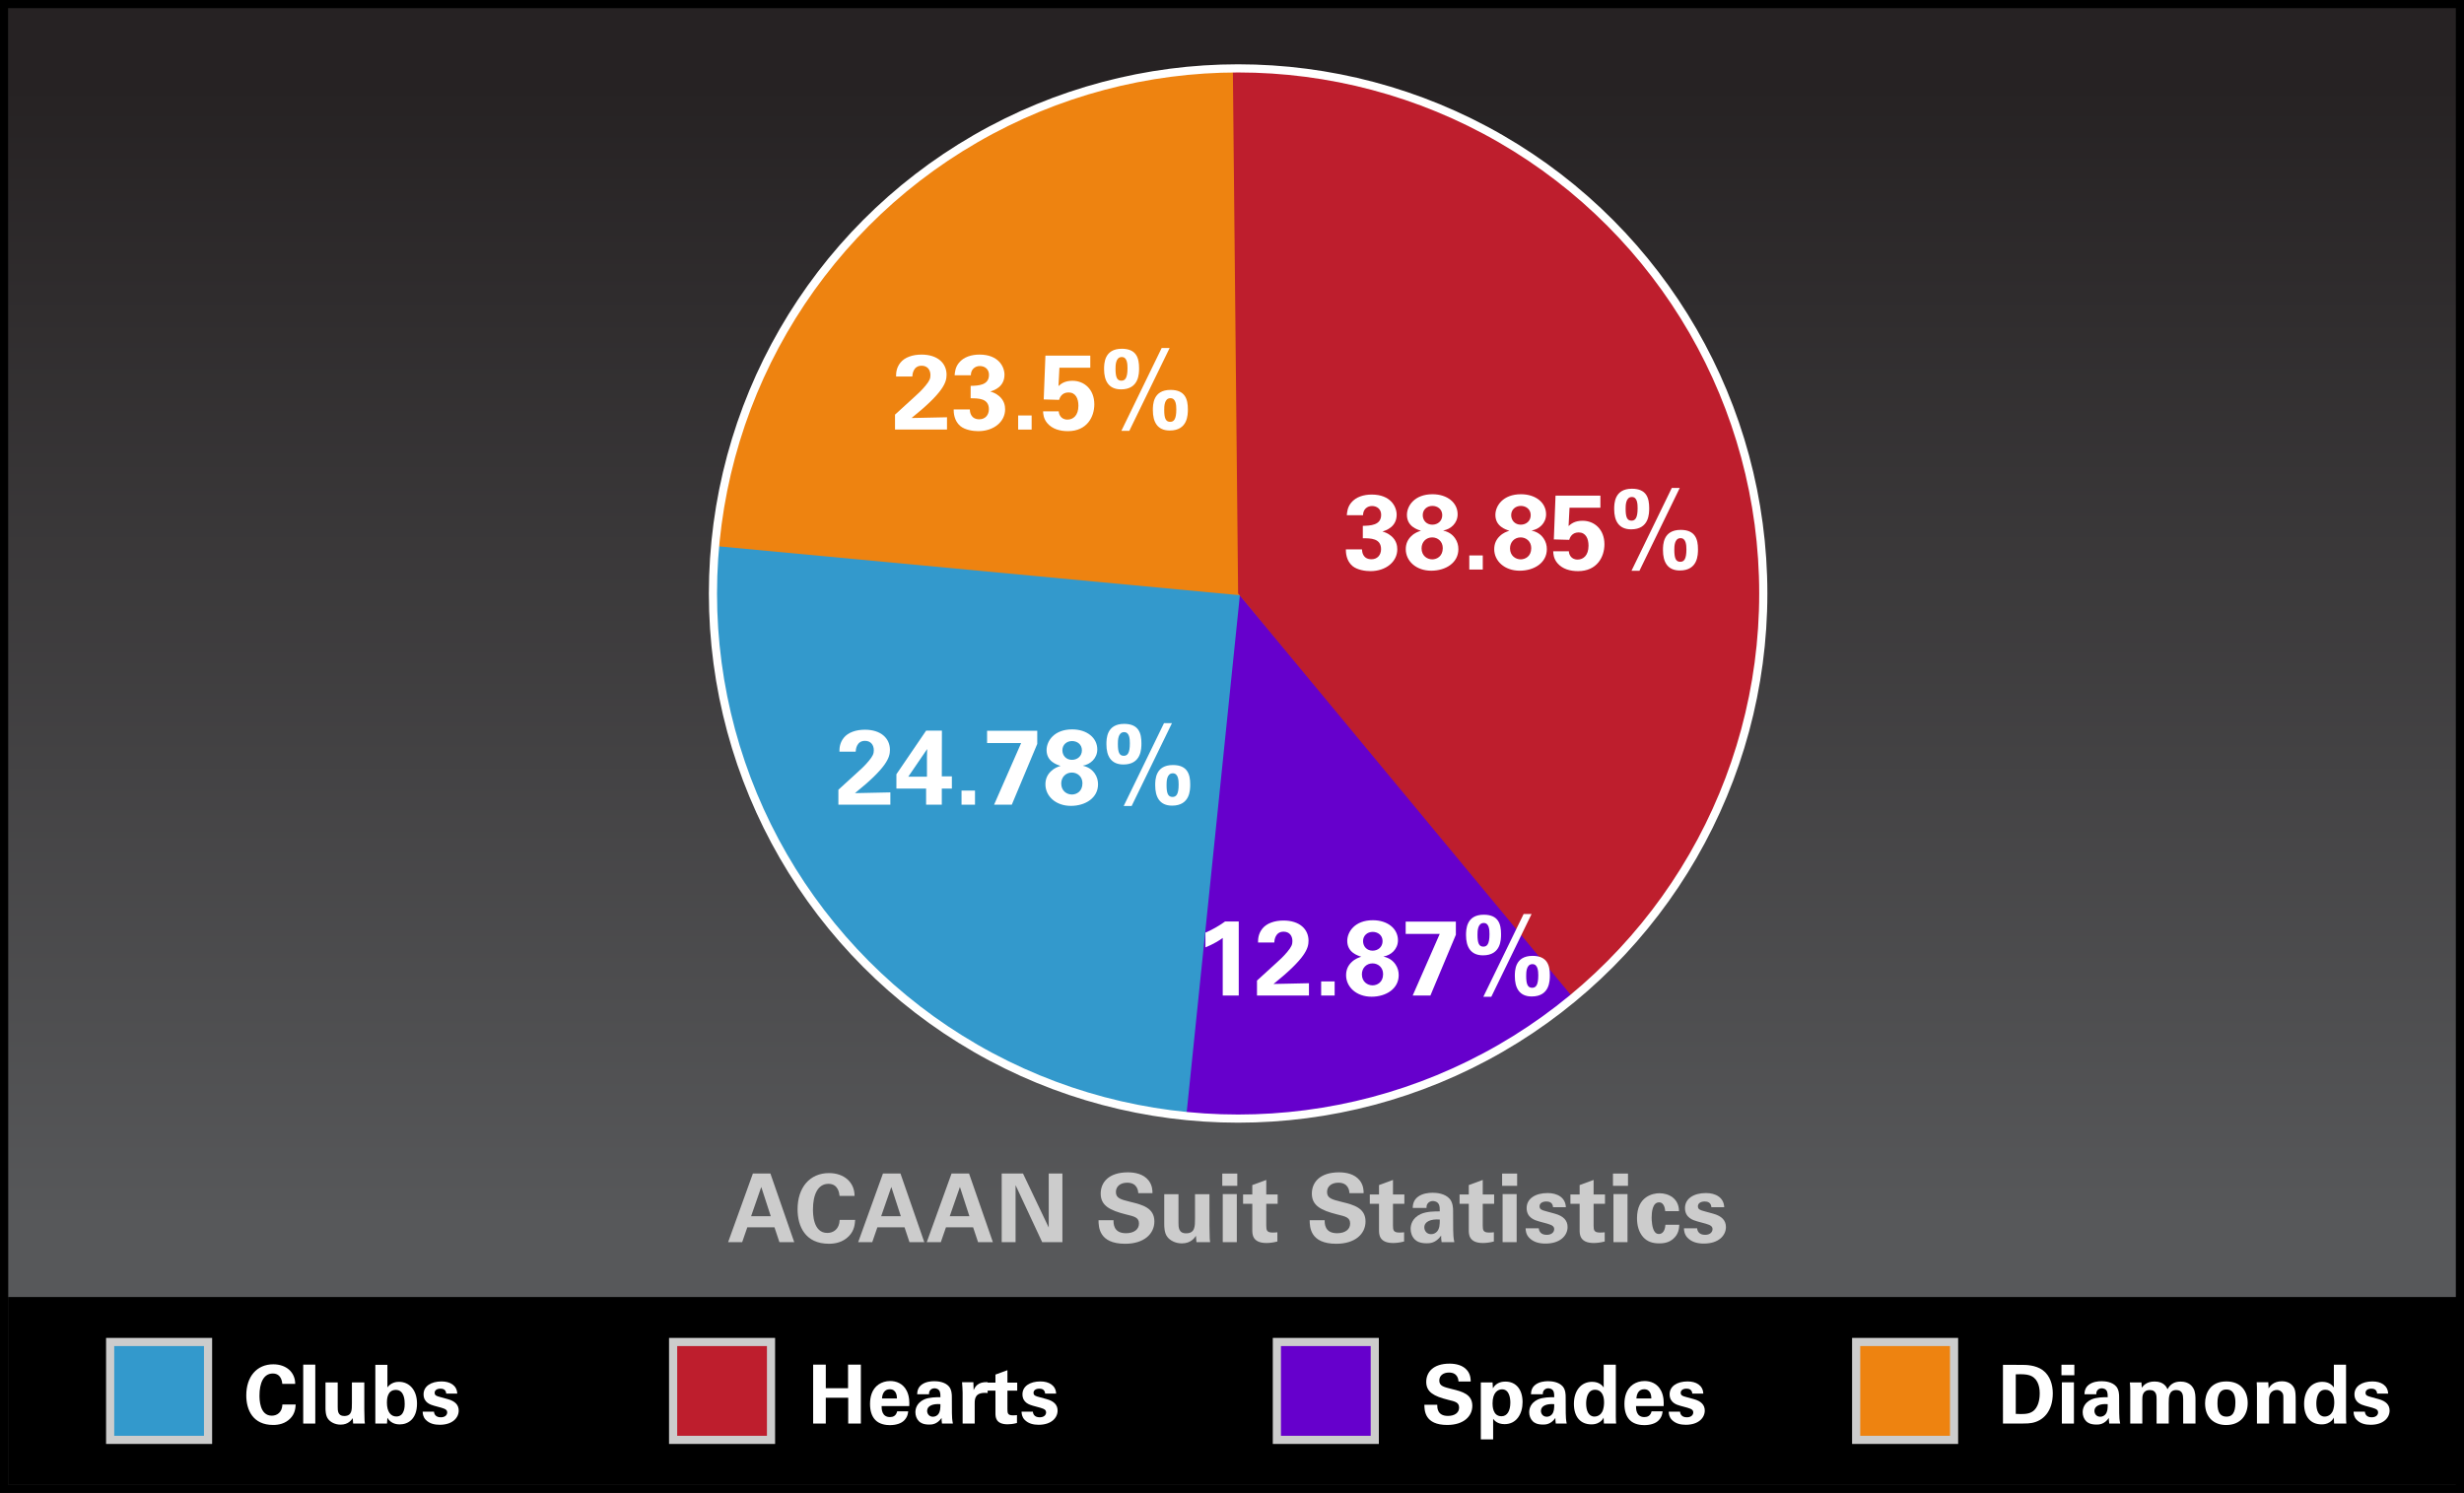 <?xml version="1.0" encoding="utf-8"?>
<!-- Generator: Adobe Illustrator 15.1.0, SVG Export Plug-In . SVG Version: 6.00 Build 0)  -->
<!DOCTYPE svg PUBLIC "-//W3C//DTD SVG 1.1//EN" "http://www.w3.org/Graphics/SVG/1.1/DTD/svg11.dtd">
<svg version="1.1" xmlns="http://www.w3.org/2000/svg" xmlns:xlink="http://www.w3.org/1999/xlink" x="0px" y="0px" width="302px"
	 height="183px" viewBox="0 0 302 183" enable-background="new 0 0 302 183" xml:space="preserve">
<rect x="0" y="0" width="302" height="183" fill="#333333" stroke="none"/>
<g id="Layer_3">
</g>
<g id="Layer_4">
	<linearGradient id="SVGID_1_" gradientUnits="userSpaceOnUse" x1="151.5" y1="10.415" x2="151.5" y2="149.59">
		<stop  offset="0" style="stop-color:#262223"/>
		<stop  offset="1" style="stop-color:#57585A"/>
	</linearGradient>
	<rect x="1" fill="url(#SVGID_1_)" width="301" height="159"/>
</g>
<g id="Layer_5">
	<rect x="1" y="159" width="301" height="23"/>
</g>
<g id="Layer_3_copy">
</g>
<g id="Layer_2" display="none">
	<circle display="inline" fill="#222222" cx="151.75" cy="69.75" r="74.75"/>
</g>
<g id="Layer_6" display="none">
	<circle display="inline" fill="#222222" cx="151.75" cy="69.75" r="74.75"/>
</g>
<g id="Layer_8">
	<path fill="#3399CC" d="M216.118,72.75c0,19.804-8.943,37.519-23.012,49.325c-11.186,9.389-25.611,15.043-41.356,15.043
		c-2.144,0-4.262-0.105-6.352-0.311c-32.567-3.188-58.016-30.651-58.016-64.058c0-1.954,0.087-3.888,0.258-5.797
		c2.931-32.833,30.515-58.571,64.11-58.571C187.3,8.382,216.118,37.201,216.118,72.75z"/>
</g>
<g id="Layer_9">
	<path fill="#EE8310" d="M152,8.382c-34,0-61.179,25.737-64.11,58.571L152,72.965V8.382z"/>
</g>
<g id="Layer_10">
	<path fill="#6600CC" d="M193.106,122.075c-11.186,9.389-25.611,15.043-41.356,15.043c-2.144,0-4.262-0.105-6.352-0.311
		l6.567-63.842L193.106,122.075z"/>
</g>
<g id="Layer_11">
	<path fill="#BE1E2D" d="M151.104,8.382c36.167,0,64.691,28.819,64.691,64.368c0,19.804-9.104,37.519-23.173,49.325L151.75,72.75
		L151.104,8.382z"/>
</g>
<g id="Layer_7">
	<circle fill="none" stroke="#FFFFFF" stroke-miterlimit="10" cx="151.75" cy="72.75" r="64.368"/>
</g>
<g id="Layer_1">
	<g>
		<path fill="#CCCCCC" d="M94.422,143.845l2.922,8.418h-1.816l-0.605-1.816h-3.33l-0.629,1.816h-1.723l3.039-8.418H94.422z
			 M94.469,149.084l-1.164-3.586l-1.246,3.586H94.469z"/>
		<path fill="#CCCCCC" d="M102.901,146.593c-0.035-0.291-0.14-1.479-1.362-1.479c-1.339,0-1.898,1.397-1.898,3.132
			c0,0.501,0,2.888,1.758,2.888c0.757,0,1.479-0.478,1.513-1.596h1.898c-0.035,0.501-0.082,1.281-0.757,1.979
			c-0.745,0.769-1.688,0.943-2.457,0.943c-2.899,0-3.842-2.143-3.842-4.227c0-2.666,1.49-4.436,3.854-4.436
			c1.839,0,3.132,1.117,3.132,2.794H102.901z"/>
		<path fill="#CCCCCC" d="M110.364,143.845l2.922,8.418h-1.816l-0.605-1.816h-3.33l-0.629,1.816h-1.723l3.039-8.418H110.364z
			 M110.41,149.084l-1.164-3.586L108,149.084H110.41z"/>
		<path fill="#CCCCCC" d="M118.77,143.845l2.922,8.418h-1.816l-0.605-1.816h-3.33l-0.629,1.816h-1.723l3.039-8.418H118.77z
			 M118.816,149.084l-1.164-3.586l-1.246,3.586H118.816z"/>
		<path fill="#CCCCCC" d="M122.774,143.845h2.608l3.155,6.625v-6.625h1.677v8.418h-2.48l-3.26-6.985v6.985h-1.7V143.845z"/>
		<path fill="#CCCCCC" d="M136.478,149.573c0,0.396-0.023,1.595,1.525,1.595c0.978,0,1.595-0.466,1.595-1.176
			c0-0.745-0.524-0.873-1.595-1.129c-2.002-0.501-3.097-1.095-3.097-2.55c0-1.386,0.99-2.608,3.33-2.608
			c0.874,0,1.91,0.198,2.538,0.99c0.478,0.605,0.478,1.28,0.478,1.56h-1.735c-0.023-0.291-0.116-1.28-1.362-1.28
			c-0.838,0-1.385,0.454-1.385,1.141c0,0.78,0.617,0.92,1.828,1.223c1.456,0.35,2.888,0.745,2.888,2.387
			c0,1.514-1.257,2.736-3.586,2.736c-3.225,0-3.249-2.072-3.26-2.888H136.478z"/>
		<path fill="#CCCCCC" d="M144.441,146.383v3.505c0,0.513,0,1.292,0.92,1.292c1.106,0,1.106-0.826,1.106-1.827v-2.97h1.77v3.877
			c0.023,1.27,0.035,1.421,0.035,1.572c0.012,0.163,0.023,0.268,0.046,0.431h-1.676l-0.059-0.78
			c-0.174,0.257-0.617,0.932-1.734,0.932c-0.792,0-1.444-0.361-1.77-0.792c-0.384-0.478-0.384-1.292-0.384-1.583v-3.656H144.441z"/>
		<path fill="#CCCCCC" d="M149.809,143.856h1.839v1.502h-1.839V143.856z M149.867,146.372h1.723v5.891h-1.723V146.372z"/>
		<path fill="#CCCCCC" d="M156.562,152.182c-0.56,0.151-1.06,0.186-1.339,0.186c-1.735,0-1.735-1.094-1.735-1.583v-3.225h-1.129
			v-1.142h1.129v-1.152l1.712-0.629v1.781h1.396v1.142h-1.396v2.654c0.012,0.535,0.012,0.873,0.78,0.873
			c0.256,0,0.372-0.012,0.582-0.035V152.182z"/>
		<path fill="#CCCCCC" d="M162.359,149.573c0,0.396-0.023,1.595,1.525,1.595c0.978,0,1.595-0.466,1.595-1.176
			c0-0.745-0.524-0.873-1.595-1.129c-2.003-0.501-3.098-1.095-3.098-2.55c0-1.386,0.99-2.608,3.33-2.608
			c0.873,0,1.909,0.198,2.538,0.99c0.478,0.605,0.478,1.28,0.478,1.56h-1.734c-0.023-0.291-0.117-1.28-1.362-1.28
			c-0.839,0-1.386,0.454-1.386,1.141c0,0.78,0.617,0.92,1.828,1.223c1.455,0.35,2.887,0.745,2.887,2.387
			c0,1.514-1.257,2.736-3.586,2.736c-3.225,0-3.248-2.072-3.26-2.888H162.359z"/>
		<path fill="#CCCCCC" d="M172.093,152.182c-0.56,0.151-1.06,0.186-1.339,0.186c-1.735,0-1.735-1.094-1.735-1.583v-3.225h-1.129
			v-1.142h1.129v-1.152l1.712-0.629v1.781h1.396v1.142h-1.396v2.654c0.012,0.535,0.012,0.873,0.78,0.873
			c0.256,0,0.372-0.012,0.582-0.035V152.182z"/>
		<path fill="#CCCCCC" d="M176.69,152.263c-0.058-0.361-0.058-0.629-0.058-0.804c-0.652,0.943-1.433,0.943-1.759,0.943
			c-0.85,0-1.233-0.244-1.467-0.466c-0.349-0.349-0.512-0.826-0.512-1.292s0.163-1.327,1.245-1.828
			c0.723-0.326,1.759-0.326,2.329-0.326c0-0.384-0.012-0.57-0.082-0.779c-0.151-0.432-0.605-0.489-0.769-0.489
			c-0.244,0-0.5,0.104-0.651,0.326c-0.128,0.197-0.128,0.384-0.128,0.523h-1.688c0.012-0.314,0.047-0.943,0.664-1.386
			c0.535-0.384,1.222-0.477,1.781-0.477c0.488,0,1.513,0.081,2.096,0.757c0.396,0.477,0.407,1.176,0.407,1.443l0.012,2.363
			c0,0.501,0.034,1.001,0.14,1.49H176.69z M174.571,150.446c0,0.396,0.269,0.839,0.839,0.839c0.314,0,0.57-0.151,0.733-0.338
			c0.303-0.373,0.326-0.827,0.326-1.455C175.363,149.398,174.571,149.748,174.571,150.446z"/>
		<path fill="#CCCCCC" d="M183.095,152.182c-0.56,0.151-1.06,0.186-1.339,0.186c-1.735,0-1.735-1.094-1.735-1.583v-3.225h-1.129
			v-1.142h1.129v-1.152l1.712-0.629v1.781h1.396v1.142h-1.396v2.654c0.012,0.535,0.012,0.873,0.78,0.873
			c0.256,0,0.372-0.012,0.582-0.035V152.182z"/>
		<path fill="#CCCCCC" d="M184.107,143.856h1.84v1.502h-1.84V143.856z M184.166,146.372h1.723v5.891h-1.723V146.372z"/>
		<path fill="#CCCCCC" d="M188.602,150.562c0.023,0.373,0.256,0.804,0.978,0.804c0.617,0,0.908-0.35,0.908-0.698
			c0-0.268-0.14-0.478-0.814-0.664l-1.071-0.291c-0.478-0.14-1.49-0.431-1.49-1.63c0-1.141,1.048-1.84,2.573-1.84
			c1.21,0,2.188,0.56,2.235,1.735h-1.572c-0.047-0.652-0.57-0.699-0.838-0.699c-0.466,0-0.815,0.222-0.815,0.583
			c0,0.396,0.291,0.477,0.804,0.616l1.06,0.291c1.071,0.291,1.571,0.839,1.571,1.642c0,1.014-0.873,2.026-2.701,2.026
			c-0.757,0-1.479-0.163-2.014-0.722c-0.385-0.408-0.419-0.873-0.431-1.153H188.602z"/>
		<path fill="#CCCCCC" d="M196.682,152.182c-0.56,0.151-1.06,0.186-1.339,0.186c-1.735,0-1.735-1.094-1.735-1.583v-3.225h-1.129
			v-1.142h1.129v-1.152l1.712-0.629v1.781h1.396v1.142h-1.396v2.654c0.012,0.535,0.012,0.873,0.78,0.873
			c0.256,0,0.372-0.012,0.582-0.035V152.182z"/>
		<path fill="#CCCCCC" d="M197.694,143.856h1.84v1.502h-1.84V143.856z M197.753,146.372h1.723v5.891h-1.723V146.372z"/>
		<path fill="#CCCCCC" d="M204.098,148.467c-0.023-0.209-0.093-1.082-0.757-1.082c-0.814,0-0.908,1.233-0.908,1.874
			c0,0.326,0.035,1.374,0.431,1.805c0.163,0.175,0.338,0.198,0.466,0.198c0.187,0,0.722-0.082,0.792-1.13h1.699
			c-0.022,0.454-0.081,1.164-0.756,1.735c-0.42,0.36-0.943,0.547-1.677,0.547c-0.78,0-1.467-0.175-2.003-0.78
			c-0.512-0.594-0.745-1.374-0.745-2.316c0-2.678,1.968-3.051,2.748-3.051c1.094,0,2.387,0.605,2.398,2.2H204.098z"/>
		<path fill="#CCCCCC" d="M208.01,150.562c0.023,0.373,0.256,0.804,0.978,0.804c0.617,0,0.908-0.35,0.908-0.698
			c0-0.268-0.14-0.478-0.814-0.664l-1.071-0.291c-0.478-0.14-1.49-0.431-1.49-1.63c0-1.141,1.048-1.84,2.573-1.84
			c1.21,0,2.188,0.56,2.235,1.735h-1.572c-0.047-0.652-0.57-0.699-0.838-0.699c-0.466,0-0.815,0.222-0.815,0.583
			c0,0.396,0.291,0.477,0.804,0.616l1.06,0.291c1.071,0.291,1.571,0.839,1.571,1.642c0,1.014-0.873,2.026-2.701,2.026
			c-0.757,0-1.479-0.163-2.014-0.722c-0.385-0.408-0.419-0.873-0.431-1.153H208.01z"/>
	</g>
	<g>
		<path fill="#FFFFFF" d="M109.698,50.824l2.353-2.145c0.416-0.377,0.884-0.793,1.365-1.378c0.507-0.611,0.624-0.897,0.624-1.313
			c0-0.689-0.403-1.157-1.079-1.157c-1.04,0-1.131,1.066-1.144,1.326h-1.989c0-0.364,0-1.04,0.533-1.703
			c0.52-0.65,1.482-0.988,2.587-0.988c1.976,0,3.068,1.066,3.068,2.47c0,0.936-0.364,2.145-4.29,5.304
			c1.313-0.026,1.469-0.039,2.496-0.052c1.391-0.026,1.547-0.026,1.846-0.039v1.508h-6.37V50.824z"/>
		<path fill="#FFFFFF" d="M118.863,50.187c0.013,0.286,0.091,1.209,1.17,1.209c0.728,0,1.17-0.533,1.17-1.235
			c0-1.339-1.287-1.339-2.236-1.339V47.3c0.91-0.026,2.249-0.052,2.249-1.352c0-0.715-0.533-1.079-1.118-1.079
			c-0.559,0-1.105,0.377-1.105,1.131h-1.989c0.039-0.403,0.078-0.975,0.533-1.534c0.598-0.728,1.56-1.001,2.522-1.001
			c2.314,0,3.055,1.482,3.055,2.47c0,1.521-1.339,1.937-1.742,2.054c0.286,0.091,0.663,0.208,1.079,0.559
			c0.637,0.533,0.741,1.196,0.741,1.625c0,1.534-1.404,2.678-3.289,2.678c-0.65,0-1.599-0.143-2.184-0.611
			c-0.806-0.663-0.832-1.69-0.832-2.054H118.863z"/>
		<path fill="#FFFFFF" d="M124.791,50.928h1.651v1.729h-1.651V50.928z"/>
		<path fill="#FFFFFF" d="M129.77,50.42c-0.013,0.208,0.156,1.014,1.066,1.014c0.702,0,1.339-0.507,1.339-1.703
			c0-0.871-0.338-1.625-1.209-1.625s-1.092,0.702-1.157,0.91l-1.885-0.052l0.208-5.369h5.499v1.482h-3.783l-0.117,2.249
			c0.286-0.247,0.715-0.65,1.716-0.65c1.456,0,2.678,1.066,2.678,2.886c0,1.547-0.91,3.289-3.237,3.289
			c-0.949,0-1.911-0.247-2.535-0.988c-0.455-0.546-0.494-1.105-0.507-1.443H129.77z"/>
		<path fill="#FFFFFF" d="M137.492,42.75c1.807,0,2.119,1.157,2.119,2.379c0,0.65,0,2.6-2.21,2.6c-1.534,0-2.08-1.066-2.08-2.47
			C135.32,44.583,135.333,42.75,137.492,42.75z M137.439,46.664c0.442,0,0.754-0.286,0.754-1.521c0-0.533-0.039-1.378-0.702-1.378
			c-0.767,0-0.767,1.053-0.767,1.443C136.725,46.208,136.894,46.664,137.439,46.664z M143.355,42.659l-4.94,10.154h-0.975
			l4.94-10.154H143.355z M143.472,47.794c1.794,0,2.119,1.157,2.119,2.366c0,0.663,0,2.613-2.223,2.613
			c-1.534,0-2.067-1.079-2.067-2.483C141.301,49.627,141.301,47.794,143.472,47.794z M143.42,51.708
			c0.442,0,0.754-0.286,0.754-1.521c0-0.533-0.052-1.378-0.715-1.378c-0.767,0-0.767,1.04-0.767,1.443
			C142.692,51.24,142.861,51.708,143.42,51.708z"/>
	</g>
	<g>
		<path fill="#FFFFFF" d="M166.929,67.344c0.013,0.286,0.091,1.209,1.17,1.209c0.728,0,1.17-0.533,1.17-1.235
			c0-1.339-1.287-1.339-2.235-1.339v-1.521c0.91-0.026,2.248-0.052,2.248-1.352c0-0.715-0.533-1.079-1.117-1.079
			c-0.56,0-1.105,0.377-1.105,1.131h-1.989c0.039-0.403,0.078-0.975,0.533-1.534c0.599-0.728,1.56-1.001,2.522-1.001
			c2.314,0,3.055,1.482,3.055,2.47c0,1.521-1.339,1.937-1.742,2.054c0.286,0.091,0.663,0.208,1.079,0.559
			c0.638,0.533,0.741,1.196,0.741,1.625c0,1.534-1.404,2.678-3.289,2.678c-0.65,0-1.6-0.143-2.184-0.611
			c-0.807-0.663-0.832-1.69-0.832-2.054H166.929z"/>
		<path fill="#FFFFFF" d="M172.44,63.119c0-1.105,0.923-2.535,3.134-2.535c1.819,0,3.08,1.04,3.08,2.457
			c0,1.092-0.857,1.846-1.781,1.989c0.365,0.104,0.976,0.26,1.457,0.936c0.312,0.442,0.416,0.91,0.416,1.352
			c0,1.664-1.547,2.639-3.328,2.639c-1.846,0-3.121-1.183-3.121-2.639c0-0.702,0.273-1.209,0.664-1.586
			c0.441-0.429,0.857-0.559,1.195-0.676C173.701,64.913,172.44,64.523,172.44,63.119z M176.834,67.188
			c0-0.819-0.61-1.313-1.299-1.313c-0.754,0-1.301,0.572-1.301,1.339c0,0.923,0.689,1.352,1.313,1.352
			C176.094,68.566,176.834,68.202,176.834,67.188z M176.77,63.145c0-0.741-0.598-1.131-1.209-1.131c-0.65,0-1.184,0.442-1.184,1.131
			c0,0.637,0.455,1.17,1.171,1.17C176.211,64.315,176.77,63.873,176.77,63.145z"/>
		<path fill="#FFFFFF" d="M180.084,68.085h1.652v1.729h-1.652V68.085z"/>
		<path fill="#FFFFFF" d="M183.282,63.119c0-1.105,0.923-2.535,3.134-2.535c1.819,0,3.08,1.04,3.08,2.457
			c0,1.092-0.857,1.846-1.781,1.989c0.365,0.104,0.976,0.26,1.457,0.936c0.312,0.442,0.416,0.91,0.416,1.352
			c0,1.664-1.547,2.639-3.328,2.639c-1.846,0-3.121-1.183-3.121-2.639c0-0.702,0.273-1.209,0.664-1.586
			c0.441-0.429,0.857-0.559,1.195-0.676C184.543,64.913,183.282,64.523,183.282,63.119z M187.676,67.188
			c0-0.819-0.61-1.313-1.299-1.313c-0.754,0-1.301,0.572-1.301,1.339c0,0.923,0.689,1.352,1.313,1.352
			C186.936,68.566,187.676,68.202,187.676,67.188z M187.611,63.145c0-0.741-0.598-1.131-1.209-1.131
			c-0.65,0-1.184,0.442-1.184,1.131c0,0.637,0.455,1.17,1.171,1.17C187.053,64.315,187.611,63.873,187.611,63.145z"/>
		<path fill="#FFFFFF" d="M192.291,67.578c-0.013,0.208,0.156,1.014,1.066,1.014c0.702,0,1.34-0.507,1.34-1.703
			c0-0.871-0.339-1.625-1.21-1.625c-0.87,0-1.092,0.702-1.157,0.91l-1.885-0.052l0.208-5.369h5.499v1.482h-3.783l-0.117,2.249
			c0.287-0.247,0.715-0.65,1.717-0.65c1.455,0,2.678,1.066,2.678,2.886c0,1.547-0.91,3.289-3.236,3.289
			c-0.949,0-1.912-0.247-2.535-0.988c-0.455-0.546-0.494-1.105-0.508-1.443H192.291z"/>
		<path fill="#FFFFFF" d="M200.014,59.908c1.807,0,2.119,1.157,2.119,2.379c0,0.65,0,2.6-2.211,2.6c-1.533,0-2.08-1.066-2.08-2.47
			C197.842,61.741,197.855,59.908,200.014,59.908z M199.961,63.821c0.442,0,0.754-0.286,0.754-1.521
			c0-0.533-0.039-1.378-0.701-1.378c-0.768,0-0.768,1.053-0.768,1.443C199.246,63.366,199.416,63.821,199.961,63.821z
			 M205.877,59.816l-4.94,10.154h-0.976l4.941-10.154H205.877z M205.994,64.952c1.793,0,2.119,1.157,2.119,2.366
			c0,0.663,0,2.613-2.224,2.613c-1.534,0-2.067-1.079-2.067-2.483C203.822,66.785,203.822,64.952,205.994,64.952z M205.941,68.865
			c0.442,0,0.754-0.286,0.754-1.521c0-0.533-0.052-1.378-0.715-1.378c-0.767,0-0.767,1.04-0.767,1.443
			C205.214,68.397,205.383,68.865,205.941,68.865z"/>
	</g>
	<g>
		<path fill="#FFFFFF" d="M147.745,114.322c0.845-0.363,1.651-0.818,2.405-1.365h1.677v9.074h-1.963v-7.059
			c-0.377,0.285-1.131,0.754-2.119,1.156V114.322z"/>
		<path fill="#FFFFFF" d="M154.063,120.199l2.353-2.146c0.416-0.377,0.885-0.793,1.365-1.378c0.508-0.611,0.624-0.897,0.624-1.313
			c0-0.688-0.403-1.157-1.079-1.157c-1.039,0-1.131,1.066-1.145,1.326h-1.988c0-0.363,0-1.039,0.533-1.703
			c0.52-0.65,1.482-0.988,2.587-0.988c1.976,0,3.067,1.066,3.067,2.471c0,0.936-0.363,2.145-4.289,5.305
			c1.312-0.026,1.469-0.039,2.496-0.053c1.391-0.025,1.547-0.025,1.846-0.039v1.508h-6.37V120.199z"/>
		<path fill="#FFFFFF" d="M161.928,120.303h1.652v1.729h-1.652V120.303z"/>
		<path fill="#FFFFFF" d="M165.126,115.336c0-1.104,0.923-2.535,3.134-2.535c1.819,0,3.08,1.041,3.08,2.457
			c0,1.093-0.857,1.847-1.781,1.99c0.365,0.104,0.976,0.26,1.457,0.936c0.312,0.441,0.416,0.91,0.416,1.352
			c0,1.664-1.547,2.64-3.328,2.64c-1.846,0-3.121-1.183-3.121-2.64c0-0.701,0.273-1.209,0.664-1.586
			c0.441-0.429,0.857-0.559,1.195-0.676C166.387,117.131,165.126,116.74,165.126,115.336z M169.52,119.406
			c0-0.82-0.61-1.313-1.299-1.313c-0.754,0-1.301,0.571-1.301,1.339c0,0.923,0.689,1.352,1.313,1.352
			C168.779,120.783,169.52,120.42,169.52,119.406z M169.455,115.362c0-0.741-0.598-1.131-1.209-1.131
			c-0.65,0-1.184,0.442-1.184,1.131c0,0.638,0.455,1.171,1.171,1.171C168.896,116.533,169.455,116.09,169.455,115.362z"/>
		<path fill="#FFFFFF" d="M172.289,112.971h6.149v1.611l-3.12,7.449h-2.172l3.316-7.553h-4.174V112.971z"/>
		<path fill="#FFFFFF" d="M181.857,112.125c1.807,0,2.119,1.157,2.119,2.379c0,0.65,0,2.601-2.211,2.601
			c-1.533,0-2.08-1.065-2.08-2.47C179.686,113.959,179.699,112.125,181.857,112.125z M181.805,116.039
			c0.442,0,0.754-0.287,0.754-1.521c0-0.533-0.039-1.379-0.701-1.379c-0.768,0-0.768,1.054-0.768,1.443
			C181.09,115.584,181.26,116.039,181.805,116.039z M187.721,112.034l-4.94,10.153h-0.976l4.941-10.153H187.721z M187.838,117.17
			c1.793,0,2.119,1.156,2.119,2.365c0,0.664,0,2.613-2.224,2.613c-1.534,0-2.067-1.078-2.067-2.482
			C185.666,119.002,185.666,117.17,187.838,117.17z M187.785,121.082c0.442,0,0.754-0.285,0.754-1.521
			c0-0.532-0.052-1.378-0.715-1.378c-0.767,0-0.767,1.04-0.767,1.443C187.058,120.615,187.227,121.082,187.785,121.082z"/>
	</g>
	<g>
		<path fill="#FFFFFF" d="M102.757,96.807l2.353-2.146c0.416-0.377,0.884-0.793,1.365-1.378c0.507-0.611,0.624-0.897,0.624-1.313
			c0-0.688-0.403-1.157-1.079-1.157c-1.04,0-1.131,1.066-1.144,1.326h-1.989c0-0.363,0-1.039,0.533-1.703
			c0.52-0.65,1.482-0.988,2.587-0.988c1.976,0,3.068,1.066,3.068,2.471c0,0.936-0.364,2.145-4.29,5.305
			c1.313-0.026,1.469-0.039,2.496-0.053c1.391-0.025,1.547-0.025,1.846-0.039v1.508h-6.37V96.807z"/>
		<path fill="#FFFFFF" d="M109.868,96.663v-1.755l3.64-5.344h1.937l-0.013,5.604h1.235v1.495h-1.235v1.976h-1.924v-1.976H109.868z
			 M111.324,95.207h2.288v-2.393c0-0.117,0.013-0.767,0.026-1L111.324,95.207z"/>
		<path fill="#FFFFFF" d="M117.85,96.91h1.651v1.729h-1.651V96.91z"/>
		<path fill="#FFFFFF" d="M120.982,89.578h6.149v1.611l-3.12,7.449h-2.171l3.315-7.553h-4.173V89.578z"/>
		<path fill="#FFFFFF" d="M128.275,91.943c0-1.104,0.923-2.535,3.133-2.535c1.82,0,3.081,1.041,3.081,2.457
			c0,1.093-0.858,1.847-1.781,1.99c0.364,0.104,0.975,0.26,1.456,0.936c0.312,0.441,0.416,0.91,0.416,1.352
			c0,1.664-1.547,2.64-3.328,2.64c-1.846,0-3.12-1.183-3.12-2.64c0-0.701,0.273-1.209,0.663-1.586
			c0.442-0.429,0.858-0.559,1.196-0.676C129.537,93.738,128.275,93.348,128.275,91.943z M132.67,96.014
			c0-0.82-0.611-1.313-1.3-1.313c-0.754,0-1.3,0.571-1.3,1.339c0,0.923,0.689,1.352,1.313,1.352
			C131.929,97.391,132.67,97.027,132.67,96.014z M132.604,91.97c0-0.741-0.598-1.131-1.209-1.131c-0.65,0-1.183,0.442-1.183,1.131
			c0,0.638,0.455,1.171,1.17,1.171C132.046,93.141,132.604,92.697,132.604,91.97z"/>
		<path fill="#FFFFFF" d="M137.779,88.732c1.807,0,2.119,1.157,2.119,2.379c0,0.65,0,2.601-2.21,2.601
			c-1.534,0-2.08-1.065-2.08-2.47C135.607,90.566,135.621,88.732,137.779,88.732z M137.727,92.646c0.442,0,0.754-0.287,0.754-1.521
			c0-0.533-0.039-1.379-0.702-1.379c-0.767,0-0.767,1.054-0.767,1.443C137.012,92.191,137.181,92.646,137.727,92.646z
			 M143.642,88.642l-4.94,10.153h-0.975l4.94-10.153H143.642z M143.759,93.777c1.794,0,2.119,1.156,2.119,2.365
			c0,0.664,0,2.613-2.223,2.613c-1.534,0-2.067-1.078-2.067-2.482C141.588,95.609,141.588,93.777,143.759,93.777z M143.707,97.689
			c0.442,0,0.754-0.285,0.754-1.521c0-0.532-0.052-1.378-0.715-1.378c-0.767,0-0.767,1.04-0.767,1.443
			C142.979,97.223,143.148,97.689,143.707,97.689z"/>
	</g>
	<g>
		<rect x="13.5" y="164.5" fill="#3399CC" stroke="#CCCCCC" stroke-miterlimit="10" width="12" height="12"/>
		<g>
			<path fill="#FFFFFF" d="M34.601,169.635c-0.03-0.25-0.12-1.27-1.169-1.27c-1.149,0-1.629,1.199-1.629,2.689
				c0,0.43,0,2.479,1.509,2.479c0.649,0,1.269-0.41,1.299-1.369h1.629c-0.03,0.43-0.07,1.1-0.649,1.699
				c-0.64,0.659-1.449,0.809-2.109,0.809c-2.489,0-3.298-1.838-3.298-3.627c0-2.289,1.279-3.809,3.308-3.809
				c1.579,0,2.688,0.959,2.688,2.398H34.601z"/>
			<path fill="#FFFFFF" d="M37.163,167.276h1.479v7.226h-1.479V167.276z"/>
			<path fill="#FFFFFF" d="M41.392,169.455v3.008c0,0.44,0,1.109,0.79,1.109c0.95,0,0.95-0.709,0.95-1.568v-2.549h1.519v3.328
				c0.02,1.09,0.03,1.22,0.03,1.35c0.01,0.14,0.02,0.229,0.04,0.369h-1.439l-0.05-0.669c-0.15,0.22-0.53,0.8-1.489,0.8
				c-0.68,0-1.239-0.311-1.519-0.68c-0.33-0.41-0.33-1.109-0.33-1.359v-3.139H41.392z"/>
			<path fill="#FFFFFF" d="M46.003,167.297h1.479v2.768c0.5-0.659,1.169-0.68,1.43-0.68c1.229,0,2.199,0.97,2.199,2.669
				c0,1.89-1.1,2.549-2.109,2.549c-0.26,0-1.06-0.021-1.52-0.81c-0.01,0.16-0.02,0.399-0.05,0.709h-1.429V167.297z M48.512,170.375
				c-1.089,0-1.089,1.239-1.089,1.559c0,1.149,0.49,1.699,1.159,1.699c1.02,0,1.02-1.27,1.02-1.529
				C49.602,171.704,49.582,170.375,48.512,170.375z"/>
			<path fill="#FFFFFF" d="M53.193,173.043c0.02,0.32,0.22,0.689,0.839,0.689c0.53,0,0.78-0.299,0.78-0.6
				c0-0.229-0.12-0.409-0.7-0.569l-0.919-0.25c-0.41-0.12-1.279-0.37-1.279-1.399c0-0.979,0.899-1.578,2.208-1.578
				c1.04,0,1.879,0.479,1.919,1.488h-1.349c-0.04-0.56-0.49-0.6-0.72-0.6c-0.399,0-0.7,0.189-0.7,0.5c0,0.34,0.25,0.41,0.69,0.529
				l0.91,0.25c0.919,0.25,1.349,0.72,1.349,1.409c0,0.87-0.75,1.739-2.319,1.739c-0.649,0-1.27-0.141-1.729-0.619
				c-0.33-0.35-0.36-0.75-0.37-0.99H53.193z"/>
		</g>
	</g>
	<g>
		<rect x="82.5" y="164.5" fill="#BE1E2D" stroke="#CCCCCC" stroke-miterlimit="10" width="12" height="12"/>
		<g>
			<path fill="#FFFFFF" d="M99.664,167.276h1.549v2.889h2.729v-2.889h1.569v7.226h-1.549v-3.168h-2.749v3.168h-1.549V167.276z"/>
			<path fill="#FFFFFF" d="M108.053,172.354c0,0.33,0,1.35,1.03,1.35c0.37,0,0.739-0.141,0.879-0.699h1.349
				c-0.02,0.239-0.07,0.669-0.479,1.099c-0.37,0.39-1.03,0.59-1.769,0.59c-0.43,0-1.25-0.08-1.779-0.63
				c-0.459-0.479-0.649-1.159-0.649-1.969c0-0.819,0.2-1.799,1.049-2.389c0.39-0.26,0.87-0.42,1.419-0.42
				c0.72,0,1.58,0.279,2.039,1.219c0.34,0.69,0.32,1.43,0.3,1.85H108.053z M109.932,171.424c0-0.229-0.02-1.129-0.879-1.129
				c-0.649,0-0.919,0.539-0.949,1.129H109.932z"/>
			<path fill="#FFFFFF" d="M115.453,174.502c-0.05-0.31-0.05-0.539-0.05-0.689c-0.56,0.811-1.229,0.811-1.509,0.811
				c-0.729,0-1.059-0.211-1.259-0.4c-0.3-0.3-0.439-0.709-0.439-1.109s0.14-1.14,1.069-1.569c0.62-0.28,1.509-0.28,1.999-0.28
				c0-0.329-0.01-0.489-0.07-0.669c-0.13-0.37-0.52-0.42-0.66-0.42c-0.209,0-0.43,0.09-0.56,0.28c-0.11,0.17-0.11,0.33-0.11,0.449
				h-1.449c0.01-0.27,0.04-0.81,0.57-1.189c0.459-0.33,1.049-0.41,1.529-0.41c0.42,0,1.299,0.07,1.799,0.65
				c0.34,0.41,0.35,1.01,0.35,1.239l0.01,2.028c0,0.43,0.03,0.859,0.12,1.279H115.453z M113.633,172.943c0,0.34,0.23,0.72,0.72,0.72
				c0.27,0,0.49-0.13,0.629-0.29c0.26-0.32,0.28-0.709,0.28-1.25C114.313,172.044,113.633,172.344,113.633,172.943z"/>
			<path fill="#FFFFFF" d="M117.984,170.694c0-0.239-0.04-0.97-0.07-1.259h1.389l0.03,0.969c0.19-0.43,0.52-1.039,1.719-0.979v1.328
				c-1.499-0.139-1.589,0.631-1.589,1.26v2.488h-1.479V170.694z"/>
			<path fill="#FFFFFF" d="M124.645,174.433c-0.48,0.13-0.91,0.159-1.149,0.159c-1.489,0-1.489-0.939-1.489-1.359v-2.768h-0.97
				v-0.979h0.97v-0.989l1.469-0.54v1.529h1.199v0.979h-1.199v2.279c0.01,0.459,0.01,0.749,0.669,0.749c0.22,0,0.32-0.011,0.5-0.03
				V174.433z"/>
			<path fill="#FFFFFF" d="M126.596,173.043c0.02,0.32,0.22,0.689,0.839,0.689c0.53,0,0.78-0.299,0.78-0.6
				c0-0.229-0.12-0.409-0.7-0.569l-0.919-0.25c-0.41-0.12-1.279-0.37-1.279-1.399c0-0.979,0.899-1.578,2.208-1.578
				c1.04,0,1.879,0.479,1.919,1.488h-1.349c-0.04-0.56-0.49-0.6-0.72-0.6c-0.399,0-0.7,0.189-0.7,0.5c0,0.34,0.25,0.41,0.69,0.529
				l0.91,0.25c0.919,0.25,1.349,0.72,1.349,1.409c0,0.87-0.75,1.739-2.319,1.739c-0.649,0-1.27-0.141-1.729-0.619
				c-0.33-0.35-0.36-0.75-0.37-0.99H126.596z"/>
		</g>
	</g>
	<g>
		<rect x="156.5" y="164.5" fill="#6600CC" stroke="#CCCCCC" stroke-miterlimit="10" width="12" height="12"/>
		<g>
			<path fill="#FFFFFF" d="M176.156,172.193c0,0.34-0.02,1.369,1.309,1.369c0.84,0,1.369-0.399,1.369-1.009
				c0-0.64-0.449-0.75-1.369-0.97c-1.719-0.43-2.658-0.939-2.658-2.189c0-1.188,0.85-2.238,2.858-2.238
				c0.749,0,1.64,0.17,2.179,0.85c0.41,0.52,0.41,1.1,0.41,1.34h-1.489c-0.021-0.25-0.101-1.1-1.169-1.1
				c-0.721,0-1.189,0.39-1.189,0.979c0,0.67,0.529,0.791,1.568,1.051c1.25,0.299,2.479,0.639,2.479,2.049
				c0,1.299-1.079,2.348-3.078,2.348c-2.768,0-2.788-1.778-2.799-2.479H176.156z"/>
			<path fill="#FFFFFF" d="M182.936,169.455l0.041,0.72c0.459-0.81,1.299-0.819,1.539-0.819c1.309,0,2.098,0.979,2.098,2.519
				c0,1.429-0.739,2.698-2.198,2.698c-0.909,0-1.279-0.479-1.409-0.649v2.519h-1.51v-6.986H182.936z M185.115,171.934
				c0-0.6-0.15-1.629-1.02-1.629c-0.48,0-1.16,0.359-1.16,1.719c0,0.301,0.01,1.58,1.1,1.58
				C184.734,173.604,185.115,172.934,185.115,171.934z"/>
			<path fill="#FFFFFF" d="M190.686,174.502c-0.051-0.31-0.051-0.539-0.051-0.689c-0.56,0.811-1.229,0.811-1.51,0.811
				c-0.729,0-1.059-0.211-1.259-0.4c-0.3-0.3-0.439-0.709-0.439-1.109s0.14-1.14,1.069-1.569c0.619-0.28,1.51-0.28,1.999-0.28
				c0-0.329-0.011-0.489-0.07-0.669c-0.13-0.37-0.52-0.42-0.659-0.42c-0.21,0-0.43,0.09-0.561,0.28
				c-0.109,0.17-0.109,0.33-0.109,0.449h-1.449c0.01-0.27,0.04-0.81,0.57-1.189c0.459-0.33,1.049-0.41,1.528-0.41
				c0.42,0,1.3,0.07,1.8,0.65c0.34,0.41,0.35,1.01,0.35,1.239l0.01,2.028c0,0.43,0.029,0.859,0.119,1.279H190.686z M188.865,172.943
				c0,0.34,0.23,0.72,0.721,0.72c0.27,0,0.489-0.13,0.629-0.29c0.26-0.32,0.28-0.709,0.28-1.25
				C189.545,172.044,188.865,172.344,188.865,172.943z"/>
			<path fill="#FFFFFF" d="M196.555,167.287h1.489v6.396c0,0.299,0.021,0.629,0.04,0.818h-1.5l-0.039-0.729
				c-0.1,0.18-0.2,0.369-0.51,0.568c-0.37,0.24-0.76,0.261-0.979,0.261c-1.35,0-2.149-0.93-2.149-2.509
				c0-1.669,0.91-2.709,2.229-2.709c0.91,0,1.29,0.51,1.42,0.689V167.287z M195.426,173.643c0.43,0,0.779-0.26,0.939-0.569
				c0.219-0.42,0.239-0.939,0.239-1.189c0-0.989-0.43-1.529-1.099-1.529c-0.99,0-1.1,1.189-1.1,1.699
				C194.406,172.894,194.686,173.643,195.426,173.643z"/>
			<path fill="#FFFFFF" d="M200.516,172.354c0,0.33,0,1.35,1.029,1.35c0.37,0,0.74-0.141,0.88-0.699h1.349
				c-0.02,0.239-0.069,0.669-0.479,1.099c-0.371,0.39-1.03,0.59-1.77,0.59c-0.43,0-1.25-0.08-1.779-0.63
				c-0.459-0.479-0.649-1.159-0.649-1.969c0-0.819,0.2-1.799,1.05-2.389c0.389-0.26,0.869-0.42,1.418-0.42
				c0.721,0,1.58,0.279,2.039,1.219c0.34,0.69,0.32,1.43,0.301,1.85H200.516z M202.395,171.424c0-0.229-0.02-1.129-0.879-1.129
				c-0.65,0-0.92,0.539-0.949,1.129H202.395z"/>
			<path fill="#FFFFFF" d="M205.916,173.043c0.02,0.32,0.22,0.689,0.84,0.689c0.529,0,0.779-0.299,0.779-0.6
				c0-0.229-0.12-0.409-0.699-0.569l-0.92-0.25c-0.41-0.12-1.279-0.37-1.279-1.399c0-0.979,0.899-1.578,2.209-1.578
				c1.039,0,1.879,0.479,1.918,1.488h-1.349c-0.04-0.56-0.489-0.6-0.72-0.6c-0.399,0-0.699,0.189-0.699,0.5
				c0,0.34,0.25,0.41,0.689,0.529l0.91,0.25c0.919,0.25,1.349,0.72,1.349,1.409c0,0.87-0.749,1.739-2.319,1.739
				c-0.648,0-1.27-0.141-1.729-0.619c-0.33-0.35-0.359-0.75-0.369-0.99H205.916z"/>
		</g>
	</g>
	<g>
		<rect x="227.5" y="164.5" fill="#EE8310" stroke="#CCCCCC" stroke-miterlimit="10" width="12" height="12"/>
		<g>
			<path fill="#FFFFFF" d="M245.493,167.297l2.389,0.01c0.399,0,1.619,0.01,2.489,0.649c0.909,0.669,1.229,1.81,1.229,2.839
				c0,2.219-1.189,3.378-2.559,3.627c-0.27,0.051-0.569,0.08-1.299,0.08h-2.249V167.297z M247.062,173.312
				c0.17,0.011,0.43,0.021,0.609,0.021c0.66,0,1.229-0.05,1.68-0.499c0.609-0.61,0.649-1.689,0.649-2.039
				c0-1.02-0.351-1.959-1.319-2.229c-0.32-0.091-0.729-0.141-1.619-0.101V173.312z"/>
			<path fill="#FFFFFF" d="M252.663,167.287h1.579v1.289h-1.579V167.287z M252.713,169.445h1.479v5.057h-1.479V169.445z"/>
			<path fill="#FFFFFF" d="M258.521,174.502c-0.05-0.31-0.05-0.539-0.05-0.689c-0.56,0.811-1.229,0.811-1.509,0.811
				c-0.73,0-1.06-0.211-1.26-0.4c-0.3-0.3-0.439-0.709-0.439-1.109s0.14-1.14,1.069-1.569c0.62-0.28,1.509-0.28,1.999-0.28
				c0-0.329-0.01-0.489-0.07-0.669c-0.13-0.37-0.52-0.42-0.66-0.42c-0.209,0-0.43,0.09-0.559,0.28c-0.11,0.17-0.11,0.33-0.11,0.449
				h-1.449c0.01-0.27,0.04-0.81,0.569-1.189c0.46-0.33,1.05-0.41,1.529-0.41c0.42,0,1.299,0.07,1.799,0.65
				c0.34,0.41,0.35,1.01,0.35,1.239l0.011,2.028c0,0.43,0.03,0.859,0.12,1.279H258.521z M256.703,172.943
				c0,0.34,0.229,0.72,0.719,0.72c0.271,0,0.49-0.13,0.63-0.29c0.261-0.32,0.28-0.709,0.28-1.25
				C257.383,172.044,256.703,172.344,256.703,172.943z"/>
			<path fill="#FFFFFF" d="M261.094,170.404c0-0.319-0.021-0.629-0.051-0.949h1.42l0.05,0.65c0.159-0.221,0.55-0.76,1.56-0.76
				c1.158,0,1.488,0.709,1.589,0.949c0.419-0.81,1.099-0.939,1.619-0.939c1.019,0,1.429,0.609,1.539,0.81
				c0.27,0.439,0.27,1.05,0.27,1.489v2.848h-1.509v-2.968c0-0.54-0.08-1.14-0.85-1.14c-0.89,0-0.92,0.83-0.92,1.579v2.528h-1.488
				v-2.998c0-0.39,0-1.109-0.82-1.109c-0.93,0-0.93,0.8-0.93,1.14v2.968h-1.479V170.404z"/>
			<path fill="#FFFFFF" d="M272.871,169.336c1.83,0,2.619,1.238,2.619,2.648c0,1.418-0.82,2.697-2.648,2.697
				c-1.439,0-2.578-0.889-2.578-2.658C270.264,170.805,270.883,169.336,272.871,169.336z M272.892,173.652
				c0.649,0,1.089-0.389,1.089-1.729c0-0.67-0.129-1.6-1.109-1.6c-1.079,0-1.089,1.25-1.089,1.709
				C271.782,173.163,272.162,173.652,272.892,173.652z"/>
			<path fill="#FFFFFF" d="M276.623,170.354c0-0.02,0-0.569-0.03-0.919h1.419l0.04,0.76c0.14-0.23,0.54-0.88,1.64-0.88
				c0.989,0,1.408,0.6,1.539,0.949c0.109,0.31,0.14,0.569,0.14,1.509v2.729h-1.509v-3.138c0-0.21,0-0.39-0.08-0.55
				c-0.11-0.22-0.34-0.43-0.72-0.43c-0.319,0-0.61,0.15-0.77,0.39c-0.091,0.13-0.181,0.38-0.181,0.77v2.958h-1.488V170.354z"/>
			<path fill="#FFFFFF" d="M286.051,167.287h1.49v6.396c0,0.299,0.02,0.629,0.039,0.818h-1.499l-0.04-0.729
				c-0.1,0.18-0.199,0.369-0.51,0.568c-0.369,0.24-0.76,0.261-0.979,0.261c-1.35,0-2.149-0.93-2.149-2.509
				c0-1.669,0.909-2.709,2.229-2.709c0.909,0,1.29,0.51,1.419,0.689V167.287z M284.922,173.643c0.43,0,0.779-0.26,0.939-0.569
				c0.22-0.42,0.24-0.939,0.24-1.189c0-0.989-0.43-1.529-1.1-1.529c-0.99,0-1.1,1.189-1.1,1.699
				C283.902,172.894,284.182,173.643,284.922,173.643z"/>
			<path fill="#FFFFFF" d="M289.853,173.043c0.021,0.32,0.22,0.689,0.839,0.689c0.53,0,0.78-0.299,0.78-0.6
				c0-0.229-0.12-0.409-0.7-0.569l-0.919-0.25c-0.409-0.12-1.279-0.37-1.279-1.399c0-0.979,0.899-1.578,2.208-1.578
				c1.04,0,1.879,0.479,1.92,1.488h-1.35c-0.04-0.56-0.49-0.6-0.72-0.6c-0.399,0-0.699,0.189-0.699,0.5
				c0,0.34,0.249,0.41,0.689,0.529l0.909,0.25c0.92,0.25,1.35,0.72,1.35,1.409c0,0.87-0.75,1.739-2.318,1.739
				c-0.65,0-1.27-0.141-1.729-0.619c-0.33-0.35-0.36-0.75-0.37-0.99H289.853z"/>
		</g>
	</g>
</g>
<g id="Layer_13">
	<rect x="0.5" y="0.5" fill="none" stroke="#000000" stroke-miterlimit="10" width="301" height="182"/>
</g>
</svg>
